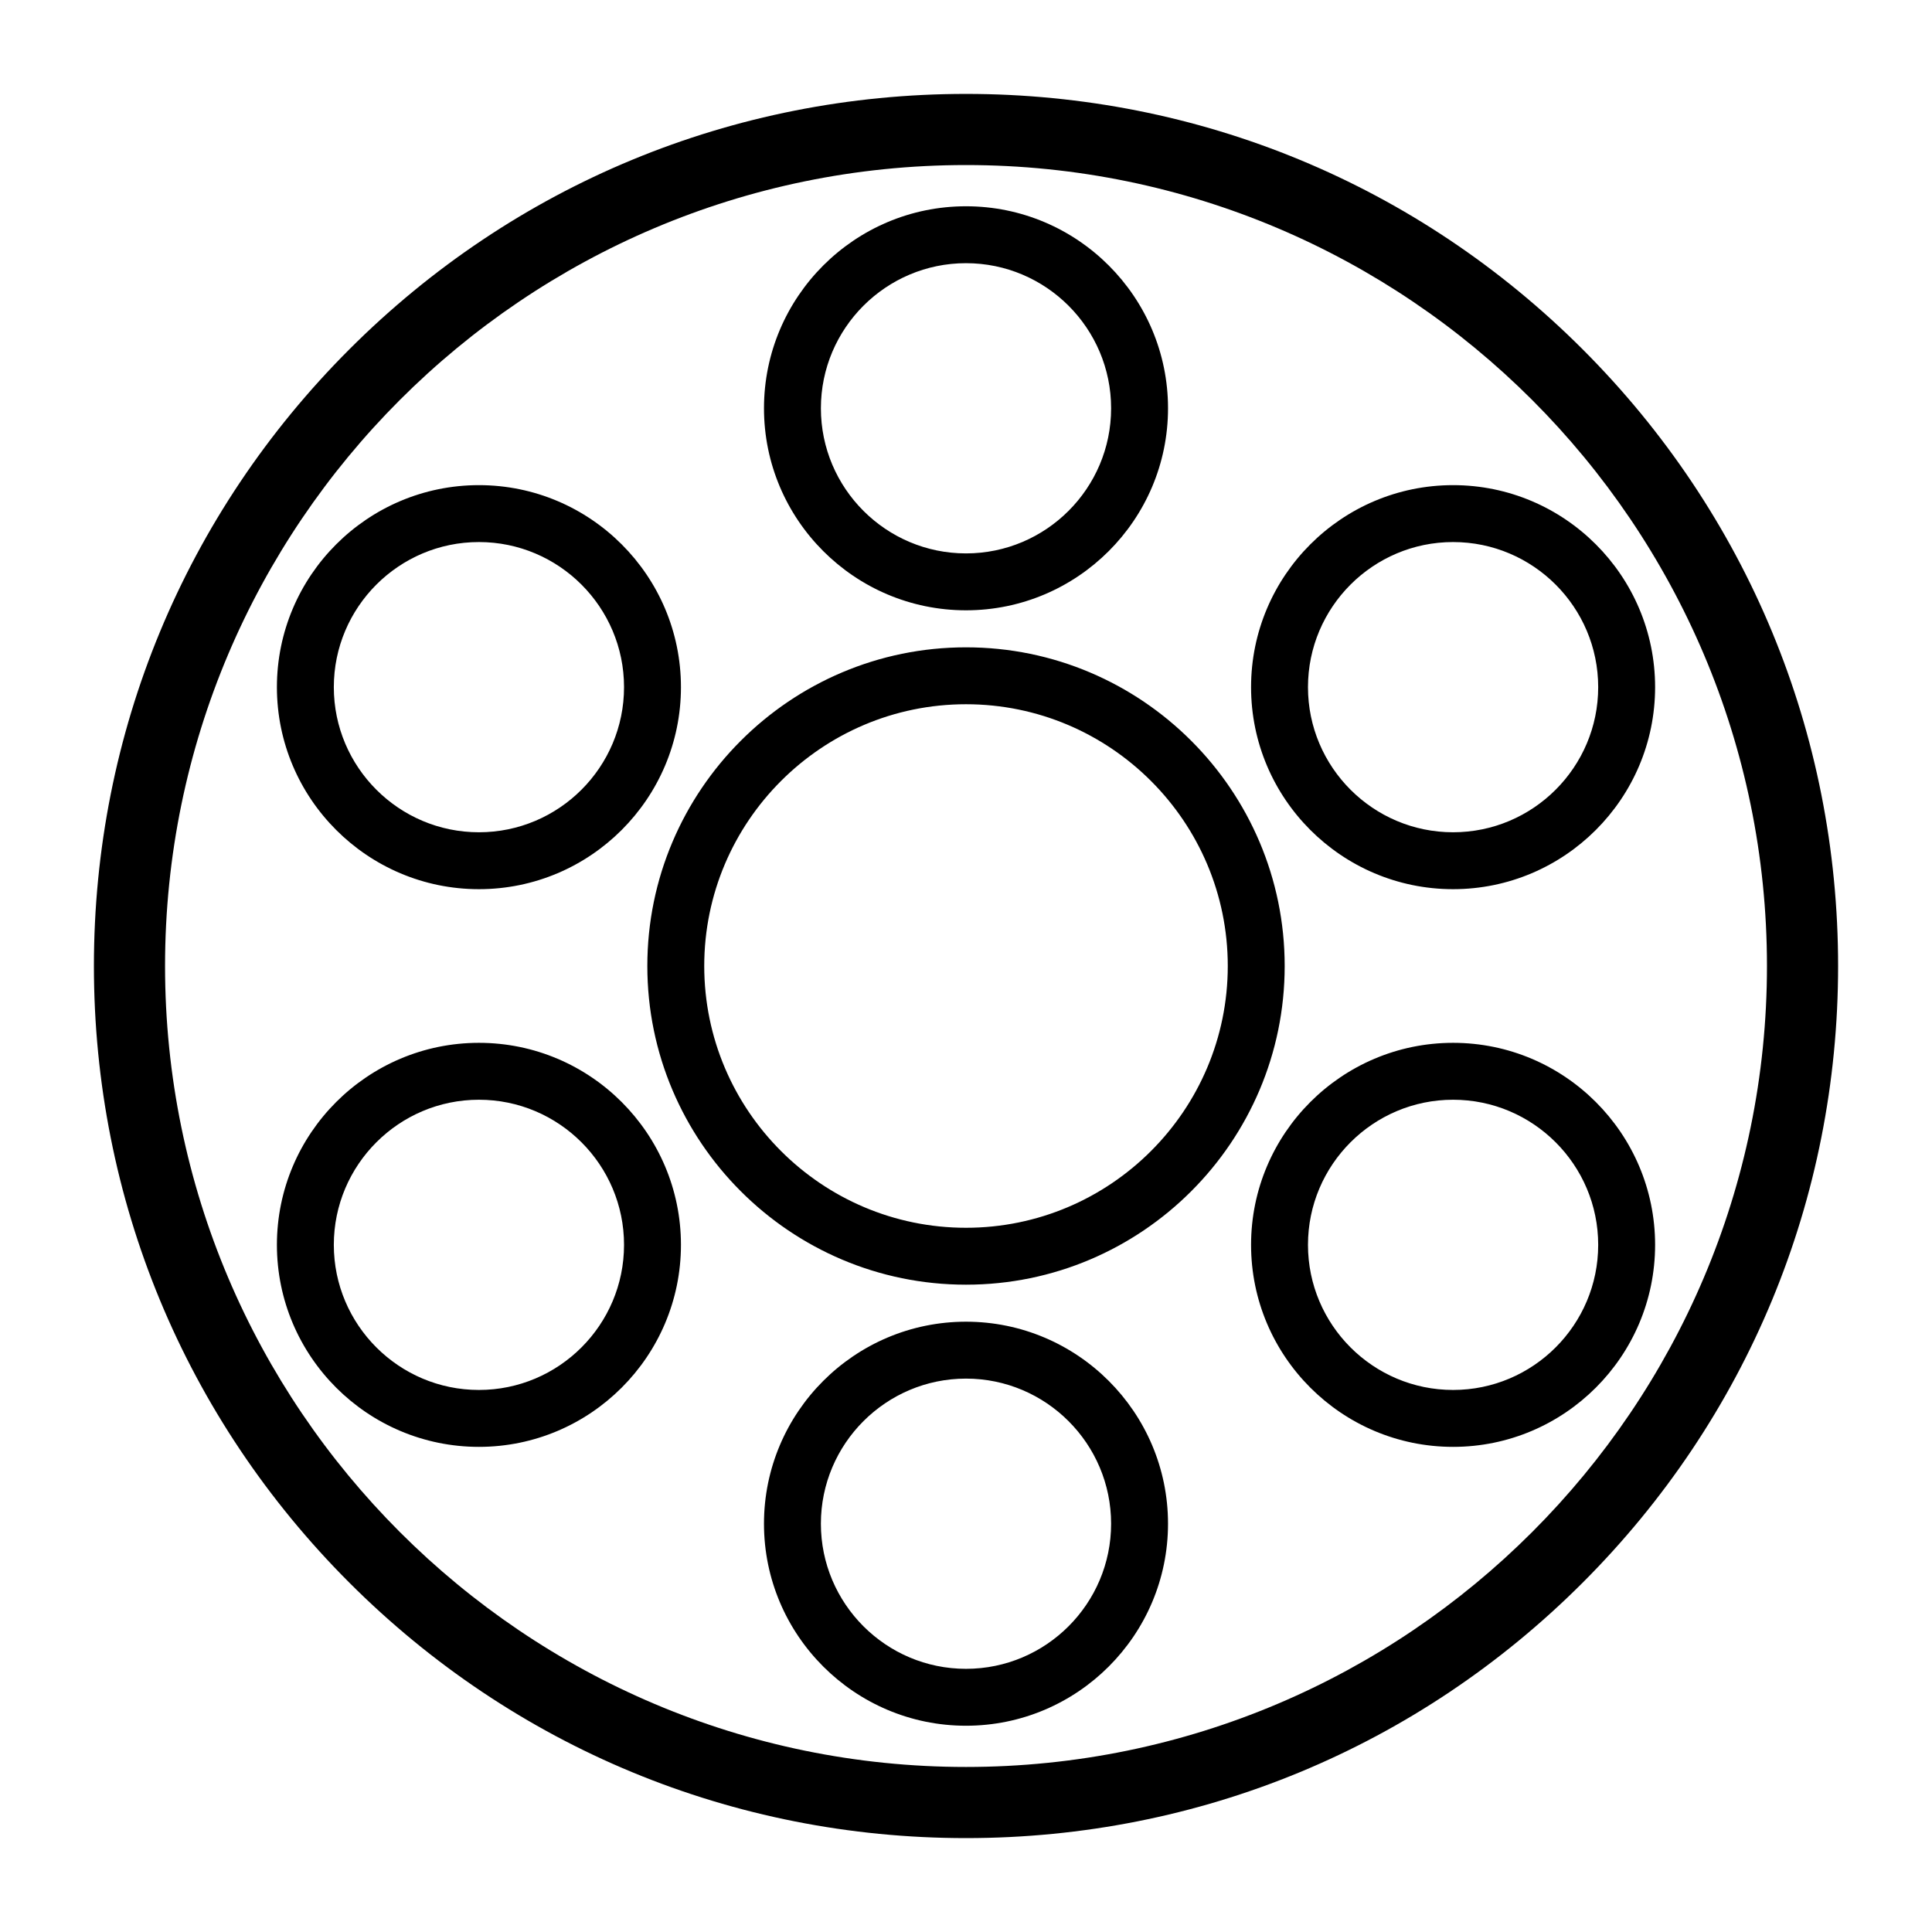 <?xml version="1.0" standalone="no"?><!DOCTYPE svg PUBLIC "-//W3C//DTD SVG 1.1//EN" "http://www.w3.org/Graphics/SVG/1.1/DTD/svg11.dtd"><svg t="1571034962985" class="icon" viewBox="0 0 1024 1024" version="1.1" xmlns="http://www.w3.org/2000/svg" p-id="8247" xmlns:xlink="http://www.w3.org/1999/xlink" width="200" height="200"><defs><style type="text/css"></style></defs><path d="M512.003 974.232c-123.465 0-239.542-48.08-326.845-135.384-87.304-87.306-135.384-203.381-135.384-326.846s48.08-239.541 135.384-326.845 203.38-135.384 326.845-135.384 239.541 48.08 326.845 135.384 135.384 203.38 135.384 326.845-48.08 239.541-135.384 326.846c-87.304 87.304-203.378 135.384-326.845 135.384z m0-886.755c-234.084 0-424.525 190.441-424.525 424.524 0 234.084 190.441 424.525 424.525 424.525s424.524-190.441 424.524-424.525c0.002-234.083-190.44-424.524-424.524-424.524z" p-id="8248"></path><path d="M512.003 680.908c-93.135 0-168.906-75.77-168.906-168.906s75.771-168.906 168.906-168.906c93.135 0 168.906 75.771 168.906 168.906s-75.771 168.906-168.906 168.906z m0-307.648c-76.503 0-138.743 62.24-138.743 138.743s62.24 138.743 138.743 138.743c76.504 0 138.743-62.24 138.743-138.743s-62.239-138.743-138.743-138.743zM512.003 323.477c-59.04 0-107.075-48.033-107.075-107.075s48.035-107.073 107.075-107.073 107.073 48.033 107.073 107.075-48.032 107.073-107.073 107.073z m0-183.985c-42.409 0-76.912 34.502-76.912 76.912s34.502 76.912 76.912 76.912c42.408 0 76.91-34.502 76.91-76.912S554.411 139.493 512.003 139.493zM512 914.675c-59.04 0-107.075-48.033-107.075-107.073 0-59.041 48.033-107.076 107.075-107.076s107.073 48.035 107.073 107.076-48.032 107.073-107.073 107.073z m0-183.986c-42.409 0-76.912 34.504-76.912 76.913 0 42.408 34.502 76.91 76.912 76.91 42.408 0 76.91-34.502 76.91-76.91 0-42.409-34.502-76.913-76.91-76.913zM770.166 471.284c-59.04 0-107.075-48.033-107.075-107.075 0-59.04 48.035-107.073 107.075-107.073s107.073 48.033 107.073 107.073c0 59.041-48.033 107.075-107.073 107.075z m0-183.985c-42.409 0-76.912 34.502-76.912 76.91 0 42.409 34.502 76.912 76.912 76.912 42.408 0 76.91-34.502 76.91-76.912 0-42.408-34.502-76.91-76.91-76.91zM770.166 766.868c-59.04 0-107.075-48.033-107.075-107.073s48.035-107.075 107.075-107.075 107.073 48.035 107.073 107.075-48.033 107.073-107.073 107.073z m0-183.985c-42.409 0-76.912 34.502-76.912 76.912 0 42.408 34.502 76.91 76.912 76.91 42.408 0 76.91-34.502 76.91-76.91 0-42.409-34.502-76.912-76.91-76.912zM253.841 471.284c-59.04 0-107.073-48.033-107.073-107.075 0-59.04 48.033-107.073 107.073-107.073 59.041 0 107.075 48.033 107.075 107.073 0 59.041-48.035 107.075-107.075 107.075z m0-183.985c-42.408 0-76.91 34.502-76.91 76.91 0 42.409 34.502 76.912 76.91 76.912 42.409 0 76.912-34.502 76.912-76.912 0-42.408-34.504-76.91-76.912-76.91zM253.841 766.868c-59.04 0-107.073-48.033-107.073-107.073s48.033-107.075 107.073-107.075c59.041 0 107.075 48.035 107.075 107.075s-48.035 107.073-107.075 107.073z m0-183.985c-42.408 0-76.91 34.502-76.91 76.912 0 42.408 34.502 76.91 76.91 76.91 42.409 0 76.912-34.502 76.912-76.91 0-42.409-34.504-76.912-76.912-76.912z" p-id="8249"></path></svg>